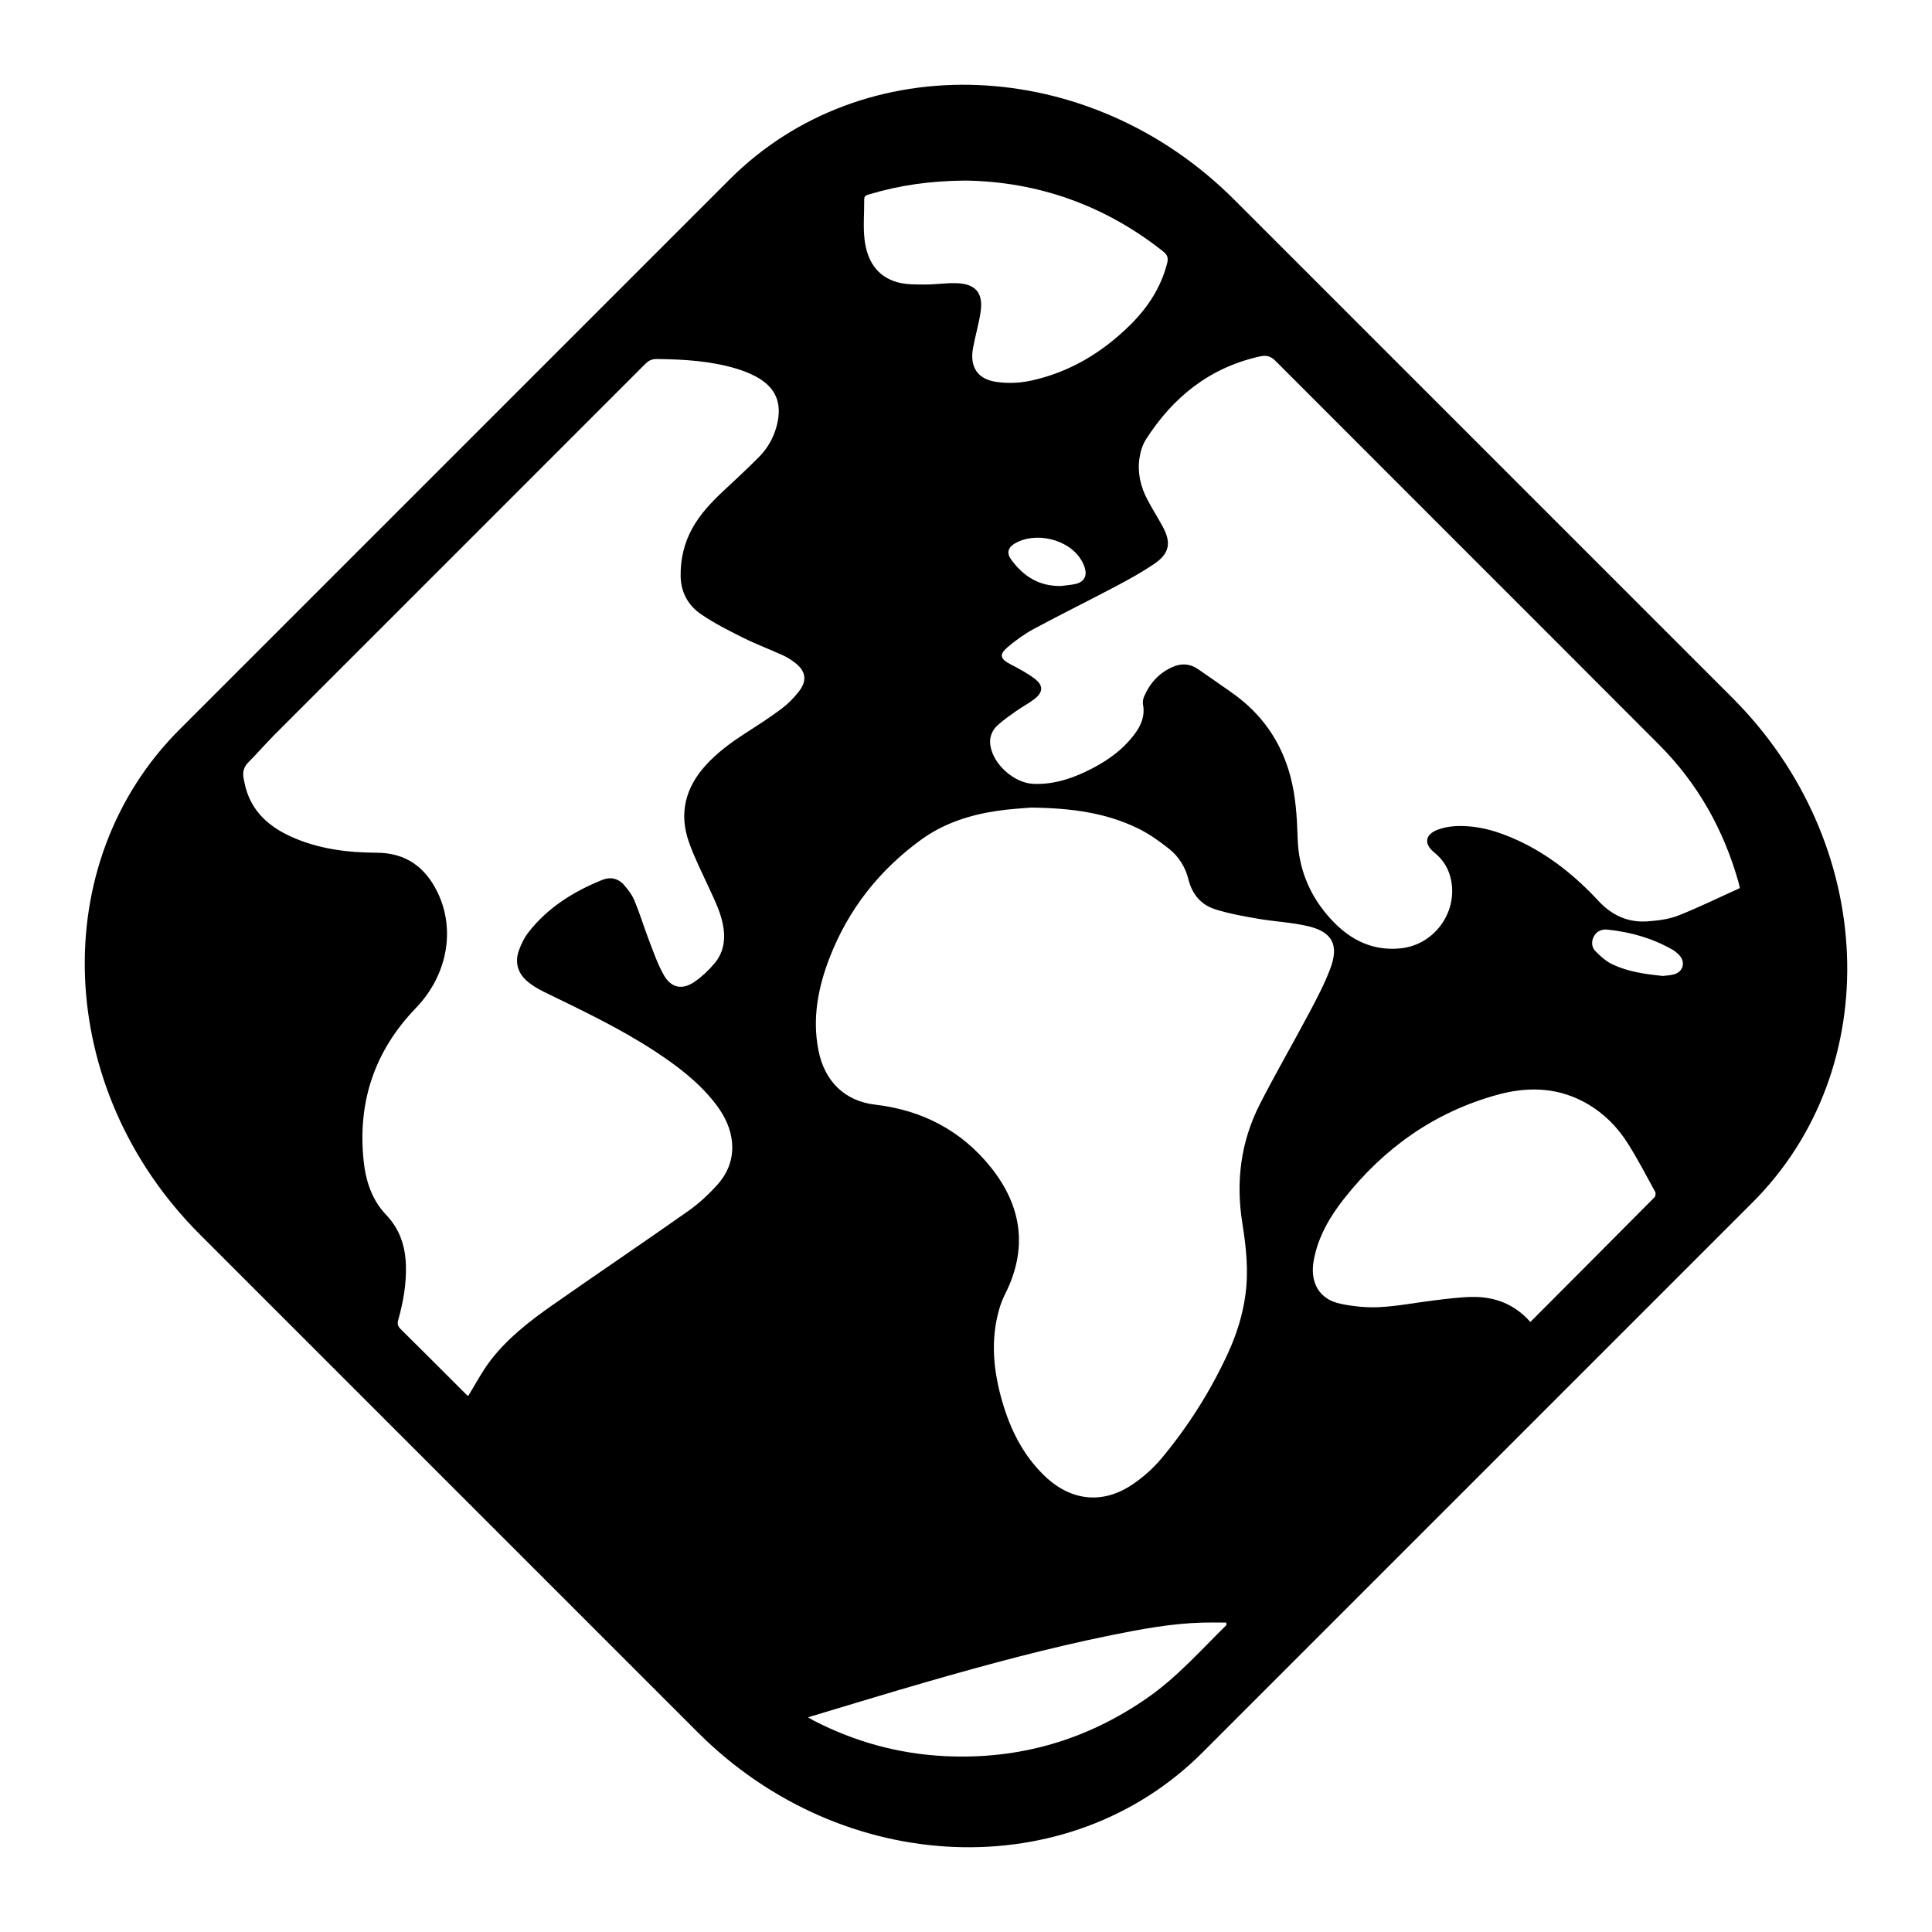 <?xml version="1.0" encoding="UTF-8" standalone="no"?>
<svg
     xmlns:dc="http://purl.org/dc/elements/1.1/"
     xmlns:cc="http://creativecommons.org/ns#"
     xmlns:rdf="http://www.w3.org/1999/02/22-rdf-syntax-ns#"
     xmlns:svg="http://www.w3.org/2000/svg"
     xmlns="http://www.w3.org/2000/svg"
     xmlns:sodipodi="http://sodipodi.sourceforge.net/DTD/sodipodi-0.dtd"
     xmlns:inkscape="http://www.inkscape.org/namespaces/inkscape"
     version="1.1"
     id="Calque_1"
     x="0px"
     y="0px"
     width="595.279px"
     height="595.281px"
     viewBox="0 0 595.279 595.281"
     enable-background="new 0 0 595.279 595.281"
     xml:space="preserve"
     sodipodi:docname="geoserver.svg"
     inkscape:version="0.92.2 5c3e80d, 2017-08-06"><title
         id="title11">osgeo-geoserver</title><defs
         id="defs7" /><sodipodi:namedview
         pagecolor="#ffffff"
         bordercolor="#666666"
         borderopacity="1"
         objecttolerance="10"
         gridtolerance="10"
         guidetolerance="10"
         inkscape:pageopacity="0"
         inkscape:pageshadow="2"
         inkscape:window-width="640"
         inkscape:window-height="480"
         id="namedview5"
         showgrid="false"
         inkscape:zoom="0.39645142"
         inkscape:cx="297.6395"
         inkscape:cy="297.6405"
         inkscape:window-x="0"
         inkscape:window-y="0"
         inkscape:window-maximized="0"
         inkscape:current-layer="Calque_1" /><path
         d="M533.781,215.019L380.263,61.5c-44.646-44.646-114.259-47.418-155.481-6.195L55.305,224.78  c-41.224,41.224-38.45,110.837,6.195,155.481l153.519,153.52c44.646,44.645,114.257,47.418,155.48,6.195L539.976,370.5  C581.198,329.277,578.425,259.665,533.781,215.019L533.781,215.019z M266.276,61.429c-0.013-1.179,0.773-1.308,1.599-1.558  c9.296-2.812,18.809-4.141,29.569-4.235c22.081,0.325,42.808,7.443,60.988,21.874c1.382,1.097,1.573,2.086,1.169,3.661  c-1.924,7.47-6,13.651-11.402,18.982c-8.676,8.56-18.823,14.669-30.828,17.186c-3.401,0.714-7.119,0.833-10.55,0.302  c-5.712-0.883-8.052-4.666-7.022-10.356c0.673-3.727,1.773-7.384,2.336-11.125c0.891-5.926-1.543-8.77-7.589-8.917  c-3.182-0.078-6.375,0.438-9.562,0.425c-2.807-0.011-5.73,0.043-8.397-0.683c-6.529-1.777-9.445-6.876-10.194-13.123  C265.903,69.771,266.32,65.578,266.276,61.429L266.276,61.429z M331.5,179.9c-1.507,0.366-3.085,0.445-4.631,0.654  c-6.704,0.114-11.647-3.013-15.399-8.283c-1.338-1.877-0.873-3.557,1.066-4.732c6.383-3.864,16.565-1.486,20.484,4.813  c0.506,0.809,0.939,1.694,1.219,2.601c0.771,2.509-0.205,4.328-2.739,4.944V179.9z M246.241,212.934  c-1.559,2.036-3.431,3.932-5.477,5.47c-3.561,2.675-7.329,5.08-11.077,7.499c-4.479,2.891-8.75,6.015-12.336,9.997  c-6.17,6.851-8.173,14.717-5.12,23.467c1.659,4.756,3.967,9.292,6.072,13.885c1.932,4.215,4.066,8.334,4.671,13.034  c0.505,3.919-0.299,7.532-2.804,10.523c-1.759,2.102-3.818,4.056-6.061,5.623c-3.86,2.7-7.332,2.017-9.626-2.075  c-1.838-3.278-3.089-6.902-4.445-10.432c-1.574-4.1-2.846-8.32-4.52-12.376c-0.74-1.793-1.992-3.447-3.286-4.922  c-1.762-2.005-4.191-2.511-6.624-1.529c-8.849,3.566-16.793,8.5-22.75,16.124c-1.308,1.672-2.305,3.696-3.006,5.711  c-1.273,3.662-0.292,6.963,2.662,9.461c1.498,1.268,3.245,2.311,5.015,3.176c11.698,5.711,23.487,11.248,34.397,18.43  c6.627,4.359,12.931,9.107,17.949,15.344c2.677,3.329,4.783,6.968,5.497,11.251c0.916,5.491-0.704,10.384-4.309,14.412  c-2.672,2.983-5.684,5.788-8.954,8.093c-13.854,9.762-27.907,19.238-41.791,28.959c-7.077,4.955-13.945,10.257-19.235,17.184  c-2.568,3.363-4.534,7.182-6.851,10.92c-0.093-0.086-0.456-0.393-0.79-0.727c-6.666-6.652-13.307-13.327-20.008-19.94  c-0.901-0.89-1.06-1.64-0.721-2.846c1.557-5.535,2.55-11.159,2.349-16.947c-0.203-5.868-1.927-11.036-6.101-15.409  c-4.374-4.58-6.266-10.43-6.914-16.574c-1.917-18.15,3.349-33.918,16.08-47.119c9.651-10.008,12.339-24.068,6.661-35.718  c-3.761-7.717-9.749-12.111-18.716-12.146c-9.091-0.037-18.06-1.163-26.461-4.99c-6.763-3.081-11.952-7.671-13.951-15.16  c-0.233-0.871-0.386-1.764-0.571-2.647c-0.404-1.945-0.036-3.587,1.453-5.077c2.812-2.816,5.408-5.848,8.221-8.663  c38.024-38.037,76.074-76.046,114.084-114.095c1.074-1.076,2.12-1.51,3.626-1.489c8.289,0.112,16.53,0.587,24.522,3.003  c1.952,0.588,3.883,1.345,5.688,2.286c6.352,3.312,8.457,8.278,6.653,15.24c-0.961,3.713-2.815,6.963-5.467,9.653  c-3.638,3.693-7.477,7.19-11.258,10.743c-3.576,3.361-6.904,6.917-9.299,11.252c-2.539,4.593-3.676,9.518-3.595,14.755  c0.077,5.056,2.397,9.074,6.397,11.784c4.061,2.752,8.492,4.999,12.9,7.189c4.039,2.006,8.28,3.6,12.392,5.469  c1.25,0.567,2.426,1.355,3.522,2.19C248.241,206.699,248.781,209.619,246.241,212.934L246.241,212.934z M377.835,500.76  c-7.829,7.684-15.107,15.96-24.184,22.292c-18.8,13.114-39.633,19.156-62.533,18.038c-14.3-0.699-27.775-4.434-40.484-10.988  c-0.418-0.215-0.813-0.479-1.657-0.98c12.411-3.709,24.376-7.388,36.404-10.855c18.801-5.42,37.691-10.518,56.877-14.418  c9.333-1.895,18.699-3.637,28.26-3.901c2.443-0.067,4.892-0.009,7.323-0.009C377.841,500.543,377.891,500.705,377.835,500.76  L377.835,500.76z M388.159,340.261c-5.909,11.591-7.423,23.914-5.356,36.766c1.178,7.324,1.953,14.709,0.9,22.159  c-0.857,6.077-2.667,11.869-5.202,17.425c-5.414,11.856-12.332,22.809-20.676,32.801c-2.445,2.927-5.411,5.561-8.547,7.74  c-9.256,6.43-19.164,5.477-27.33-2.314c-6.65-6.346-10.613-14.278-13.127-22.963c-2.74-9.462-3.726-19.044-0.891-28.697  c0.461-1.559,1.061-3.073,1.791-4.525c7.032-13.984,5.132-27.062-4.447-39.008c-9.102-11.352-21.22-17.611-35.636-19.285  c-9.161-1.062-15.533-6.994-17.456-16.695c-1.956-9.869-0.142-19.337,3.408-28.52c5.763-14.91,15.277-27,28.184-36.391  c7.033-5.118,15.1-7.694,23.603-8.935c4.05-0.59,8.155-0.792,10.271-0.987c12.762,0.143,23.289,1.676,33.061,6.45  c3.373,1.647,6.514,3.894,9.469,6.233c3.027,2.398,5.066,5.669,6.007,9.472c1.121,4.531,3.853,7.784,8.179,9.163  c4.268,1.359,8.738,2.15,13.169,2.918c5.099,0.883,10.331,1.113,15.358,2.27c7.601,1.75,9.75,5.788,6.996,13.105  c-1.773,4.711-4.156,9.215-6.523,13.678C398.365,321.537,393.001,330.766,388.159,340.261L388.159,340.261z M509.788,368.891  c-12.657,12.766-25.357,25.488-38.264,38.432c-4.884-5.532-10.97-7.815-17.904-7.716c-3.902,0.055-7.805,0.596-11.691,1.057  c-5.562,0.663-11.092,1.777-16.669,2.075c-4.04,0.216-8.214-0.19-12.185-1.014c-6.649-1.377-9.591-6.574-8.261-13.577  c1.351-7.121,4.885-13.203,9.282-18.779c12.38-15.695,27.979-26.771,47.375-32.078c8.846-2.421,17.657-2.346,26.062,1.971  c5.777,2.967,10.354,7.356,13.818,12.741c3.153,4.901,5.828,10.116,8.643,15.229C510.218,367.639,510.109,368.564,509.788,368.891  L509.788,368.891z M515.896,300.181c-1.241,0.379-2.594,0.389-3.549,0.521c-5.541-0.559-10.686-1.302-15.411-3.51  c-1.995-0.932-3.781-2.508-5.34-4.105c-1.229-1.257-1.366-3.062-0.417-4.71c0.923-1.604,2.473-2.115,4.176-1.938  c7.012,0.722,13.684,2.61,19.845,6.106c0.774,0.438,1.498,1.023,2.126,1.659C519.406,296.306,518.71,299.33,515.896,300.181z   M517.057,282.11c-2.903,1.146-6.197,1.528-9.351,1.77c-6.023,0.463-11.045-1.833-15.156-6.259  c-7.124-7.668-15.154-14.167-24.703-18.608c-6.184-2.876-12.621-4.832-19.537-4.457c-1.777,0.097-3.611,0.451-5.277,1.068  c-3.947,1.464-4.4,4.395-1.123,7.03c2.861,2.301,4.583,5.179,5.25,8.785c1.85,10.001-5.467,19.743-15.592,20.763  c-9.516,0.958-16.693-3.315-22.572-10.212c-5.777-6.778-8.896-14.698-9.169-23.646c-0.196-6.459-0.564-12.88-2.241-19.171  c-2.887-10.82-8.944-19.383-18.094-25.793c-3.455-2.421-6.907-4.848-10.387-7.237c-2.439-1.676-5.093-1.827-7.75-0.668  c-4.17,1.819-7.059,4.972-8.836,9.125c-0.315,0.74-0.488,1.679-0.344,2.455c0.656,3.49-0.551,6.419-2.566,9.11  c-3.972,5.304-9.308,8.876-15.211,11.656c-5.067,2.386-10.344,3.949-16.045,3.694c-5.936-0.266-12.429-6.085-13.227-11.993  c-0.322-2.388,0.538-4.484,2.246-6.048c1.766-1.617,3.76-2.998,5.724-4.384c1.817-1.284,3.815-2.329,5.582-3.676  c2.771-2.113,2.876-4.22,0.083-6.327c-2.285-1.727-4.871-3.095-7.428-4.419c-3.17-1.642-3.575-2.996-0.836-5.303  c2.519-2.123,5.252-4.09,8.148-5.646c8.383-4.507,16.929-8.711,25.344-13.161c3.936-2.081,7.85-4.257,11.537-6.74  c4.82-3.245,5.467-6.55,2.695-11.625c-1.529-2.802-3.248-5.502-4.73-8.33c-2.061-3.933-3.046-8.174-2.421-12.587  c0.287-2.028,0.927-4.185,2.017-5.893c8.357-13.078,19.688-22.146,35.123-25.569c1.934-0.428,3.275-0.128,4.773,1.372  c39.391,39.474,78.881,78.849,118.264,118.33c11.864,11.894,19.842,26.14,24.412,42.297c0.129,0.457,0.219,0.927,0.422,1.815  c-6.389,2.887-12.603,5.947-19.023,8.484L517.057,282.11z"
         id="path2" /></svg>